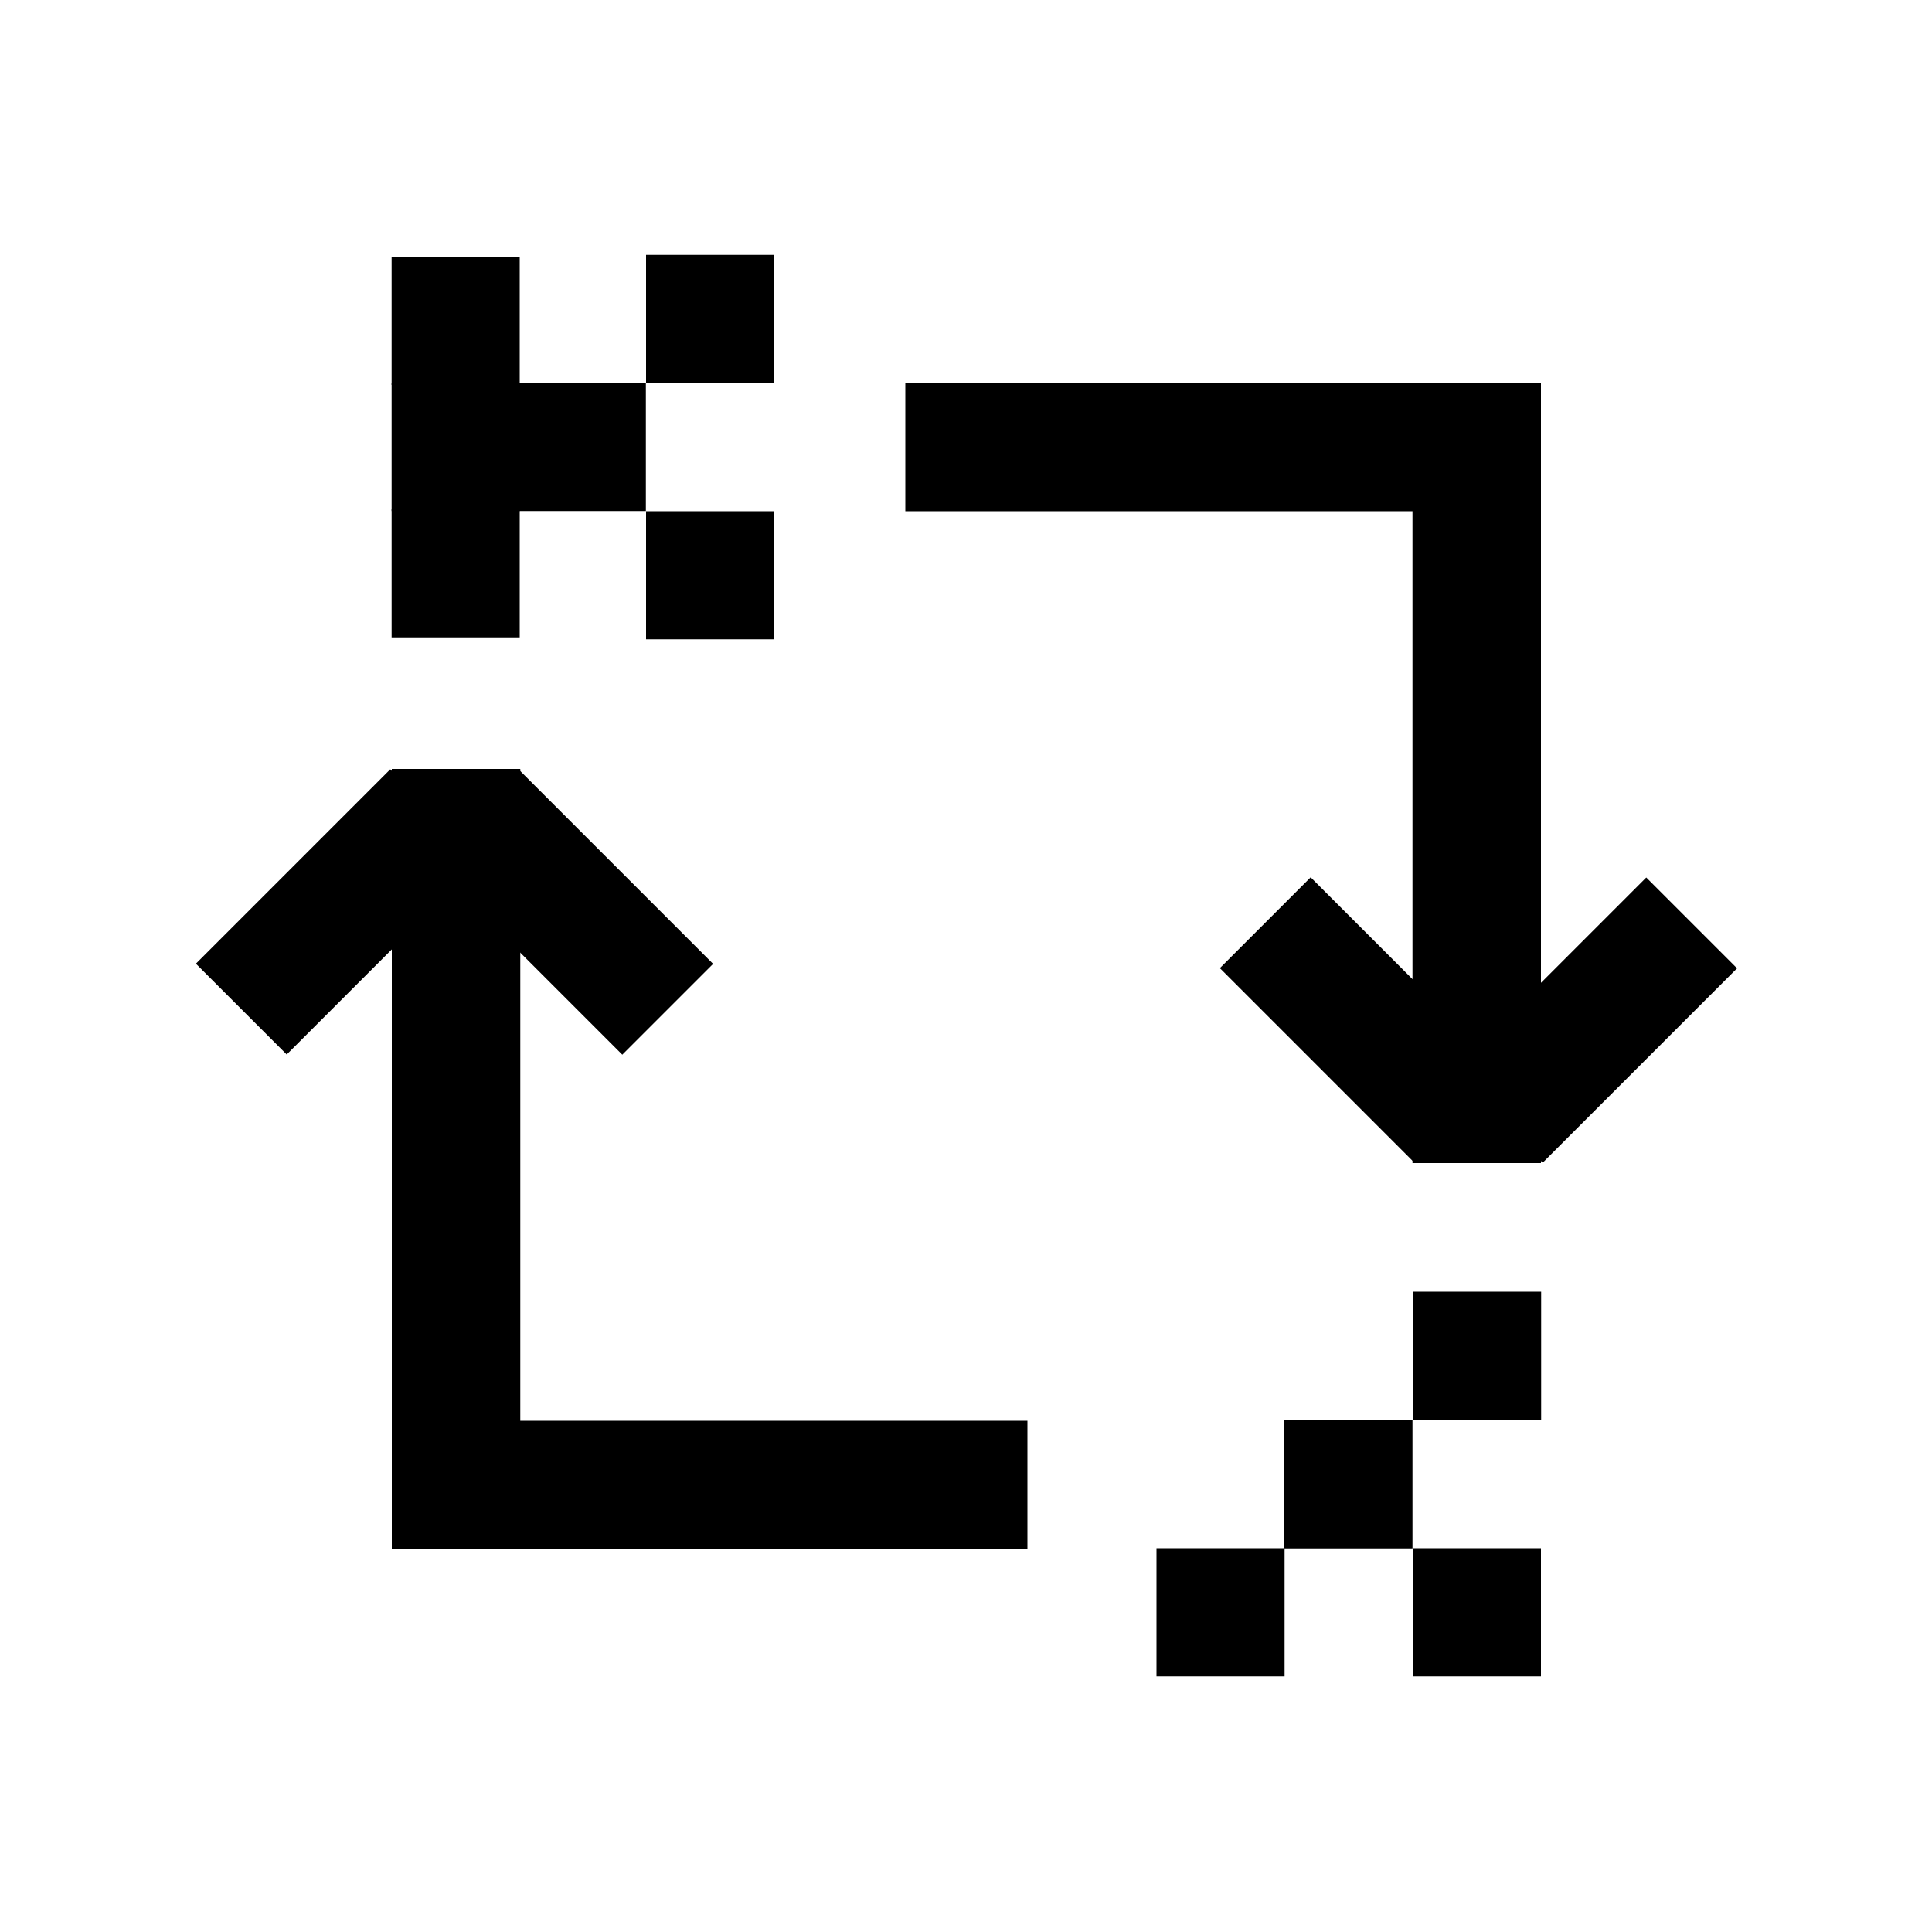 <?xml version="1.0" encoding="utf-8"?>
<!-- Generator: Adobe Illustrator 26.0.3, SVG Export Plug-In . SVG Version: 6.00 Build 0)  -->
<svg version="1.1" id="Vrstva_1" xmlns="http://www.w3.org/2000/svg" xmlns:xlink="http://www.w3.org/1999/xlink" x="0px" y="0px"
	 viewBox="0 0 1000 1000" style="enable-background:new 0 0 1000 1000;" xml:space="preserve">
<path d="M269,132.9h-66.3v66.3H269V132.9z"/>
<path d="M400.7,131.9h-66.3v66.3h66.3V131.9z"/>
<path d="M334.4,198.2H268v66.3h66.3V198.2z"/>
<path d="M269,198.2h-66.3v66.3H269V198.2z"/>
<path d="M269,263.6h-66.3v66.3H269V263.6z"/>
<path d="M400.7,264.6h-66.3v66.3h66.3V264.6z"/>
<path d="M731.1,735.2h-66.3v66.3h66.3V735.2z"/>
<path d="M797.7,668.6h-66.3V735h66.3V668.6z"/>
<path d="M664.9,801.4h-66.3v66.3h66.3V801.4z"/>
<path d="M797.6,801.4h-66.3v66.3h66.3V801.4z"/>
<path d="M797.6,198.1h-329v66.5h329V198.1z"/>
<path d="M797.6,602V198.1h-66.5V602H797.6z"/>
<path d="M779,554.7L678.4,454.1l-47,47L732,601.7L779,554.7z"/>
<path d="M798.5,601.8l100.6-100.6l-47-47L751.5,554.8L798.5,601.8z"/>
<path d="M202.8,801.9h329v-66.5h-329V801.9z"/>
<path d="M202.8,398v403.9h66.5V398H202.8z"/>
<path d="M221.5,445.3l100.6,100.6l47-47L268.5,398.3L221.5,445.3z"/>
<path d="M202,398.2L101.4,498.8l47,47L249,445.2L202,398.2z"/>
</svg>
